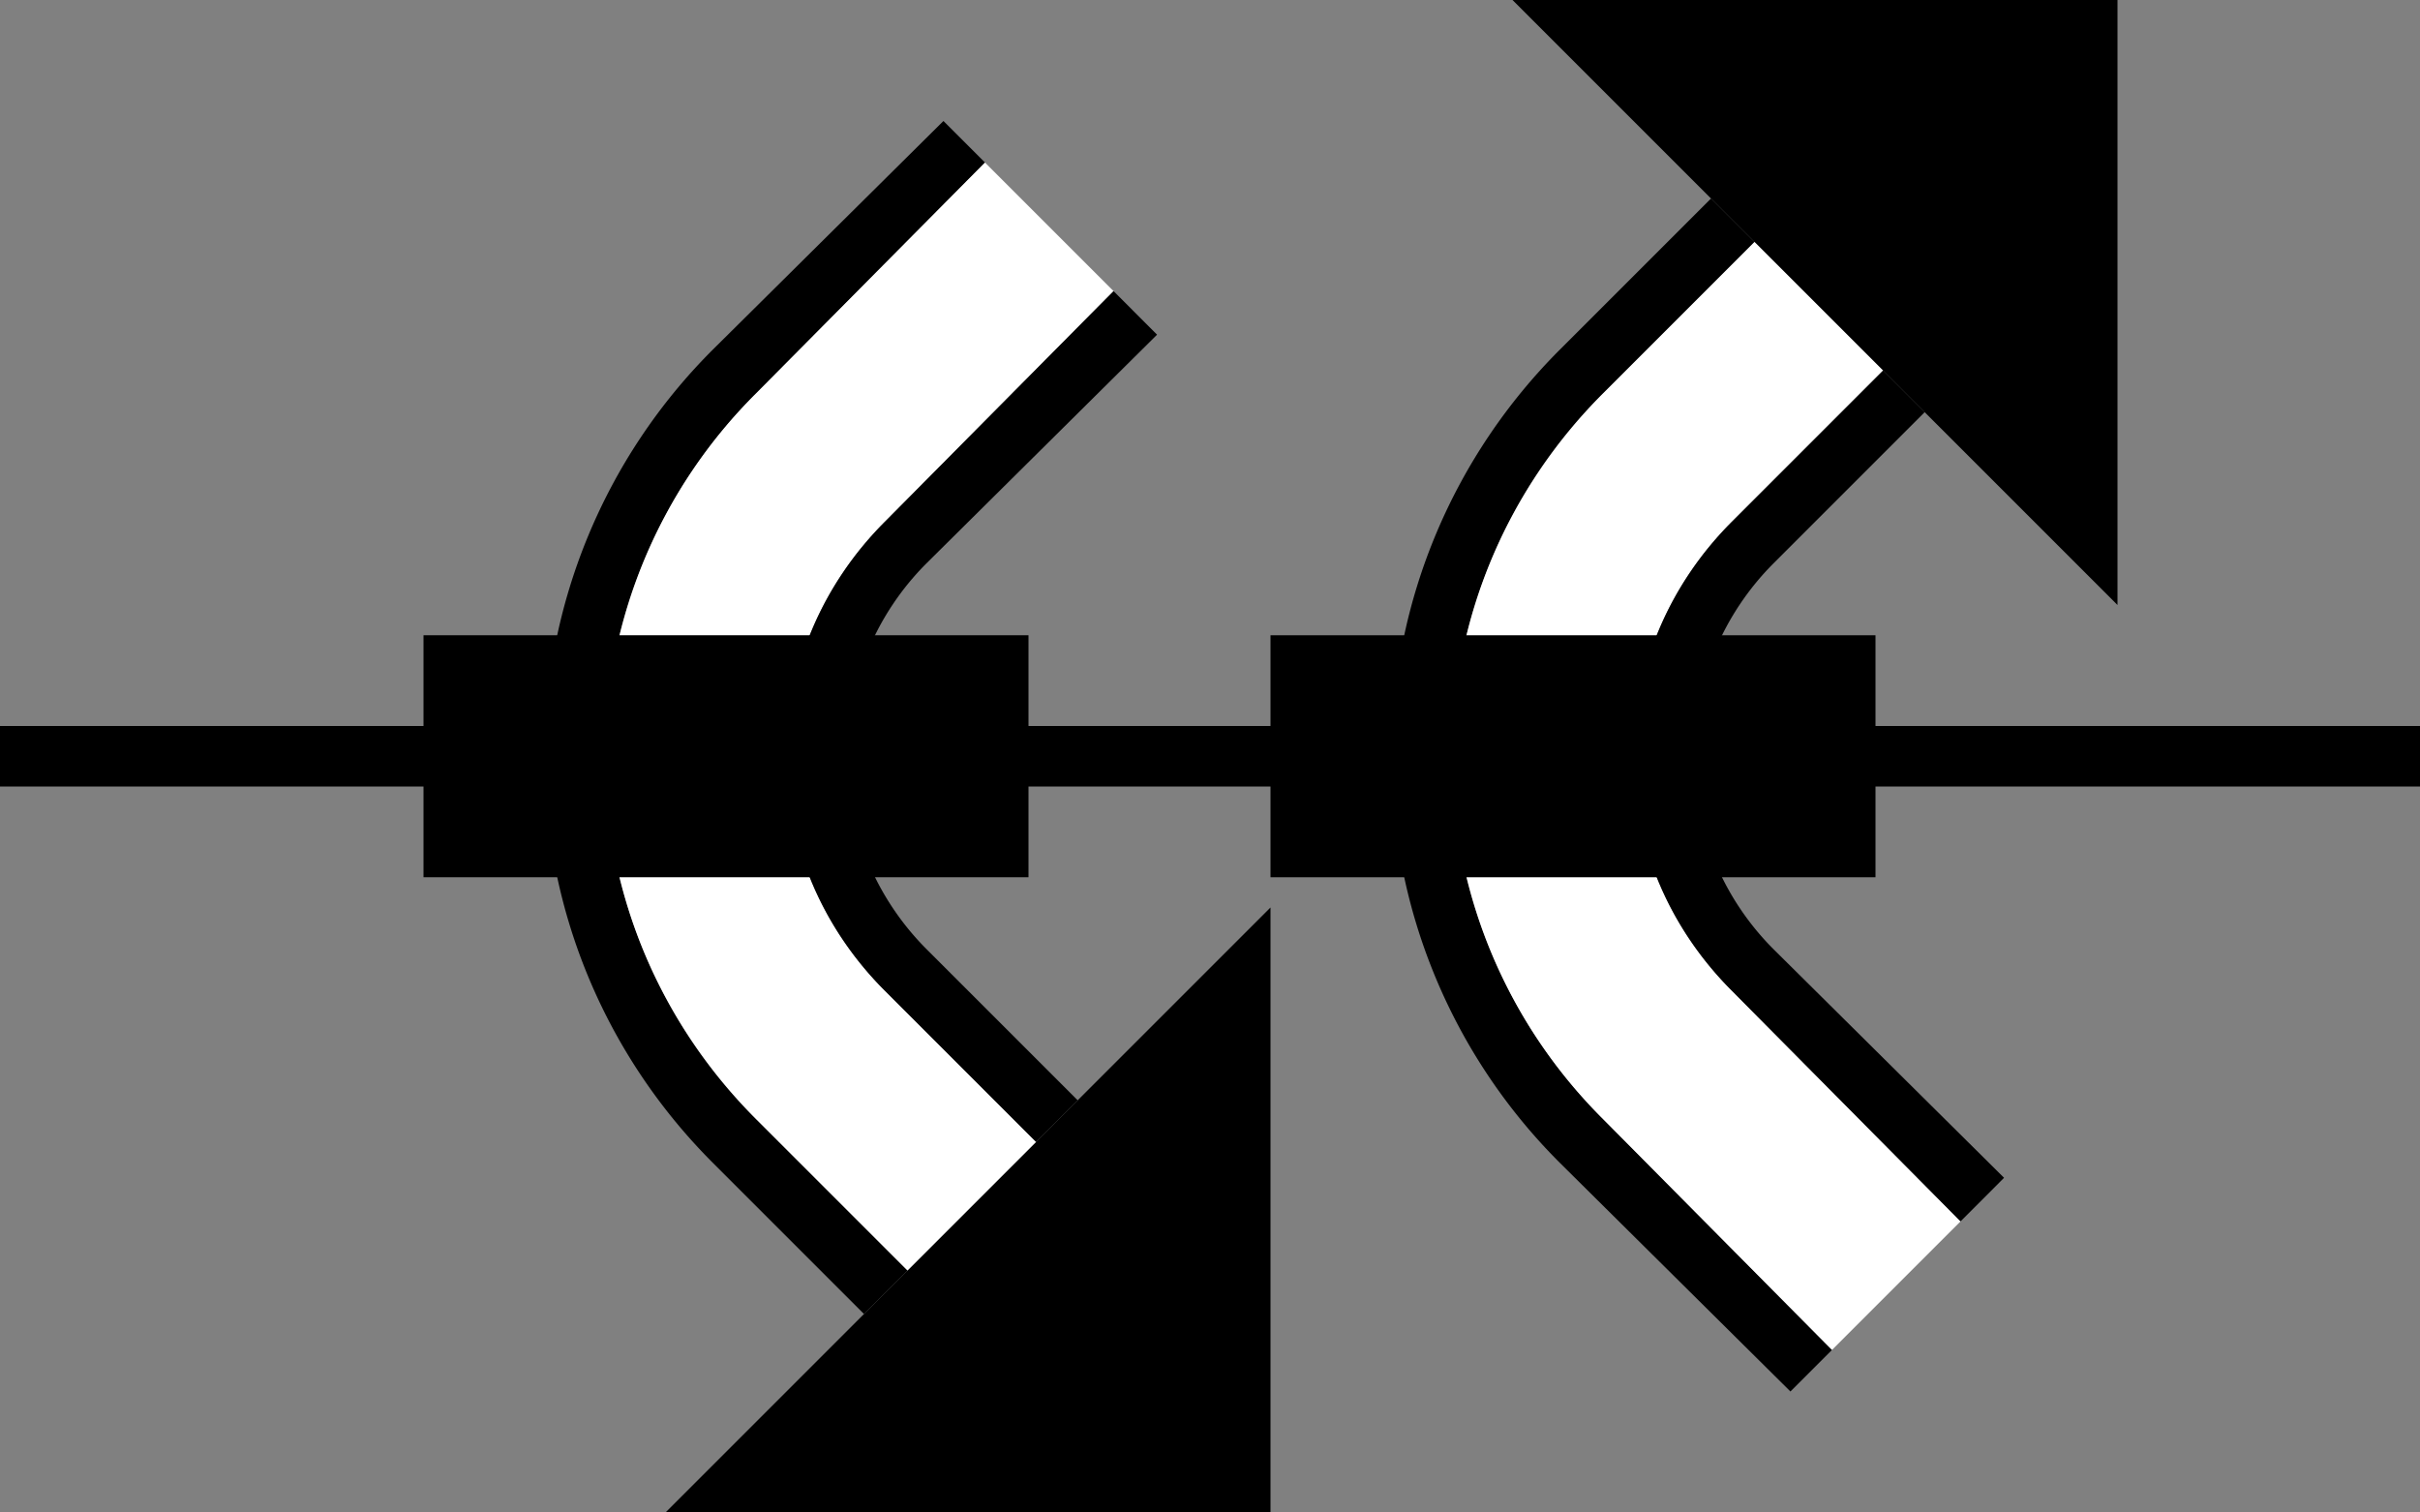 <svg xmlns="http://www.w3.org/2000/svg" version="1.0" width="40" height="25"><rect width="100%" height="100%" fill="#808080" stroke="none"/><path d="M0 12h40v1H0v-1zM35 10V0H25l10 10z"/><path d="M23 12.5c0-2.623 1.062-5 2.781-6.719l2.5-2.5L29 4l-2.5 2.5a8.458 8.458 0 0 0-2.5 6c0 2.347.962 4.462 2.5 6l3.781 3.813-.687.687-3.813-3.781A9.472 9.472 0 0 1 23 12.5z"/><path d="M24 12.5c0-2.347.962-4.462 2.5-6L29 4l2.125 2.125-2.5 2.5C27.63 9.62 27 10.981 27 12.5c0 1.519.63 2.88 1.625 3.875l3.781 3.813-2.125 2.125L26.5 18.5a8.458 8.458 0 0 1-2.5-6z" fill="#fff"/><path d="M27 12.5c0-1.519.63-2.88 1.625-3.875l2.5-2.5.688.688-2.5 2.5A4.494 4.494 0 0 0 28 12.5c0 1.243.498 2.373 1.313 3.188l3.812 3.78-.719.72-3.781-3.813C27.63 15.38 27 14.019 27 12.5z"/><path d="M31 10.5v4H21v-4h10zM21 15v10H11l10-10z"/><path d="M9 12.5c0 2.623 1.062 5 2.781 6.719l2.5 2.5L15 21l-2.5-2.5a8.458 8.458 0 0 1-2.5-6c0-2.347.962-4.462 2.5-6l3.781-3.813L15.594 2 11.78 5.781A9.472 9.472 0 0 0 9 12.5z"/><path d="M10 12.5c0 2.347.962 4.462 2.5 6L15 21l2.125-2.125-2.5-2.5C13.63 15.38 13 14.019 13 12.5c0-1.519.63-2.88 1.625-3.875l3.781-3.813-2.125-2.125L12.5 6.5a8.458 8.458 0 0 0-2.5 6z" fill="#fff"/><path d="M13 12.5c0 1.519.63 2.88 1.625 3.875l2.5 2.5.688-.688-2.5-2.5A4.494 4.494 0 0 1 14 12.5c0-1.243.498-2.373 1.313-3.188l3.812-3.78-.719-.72-3.781 3.813C13.63 9.62 13 10.981 13 12.5z"/><path d="M17 10.5v4H7v-4h10z"/></svg>